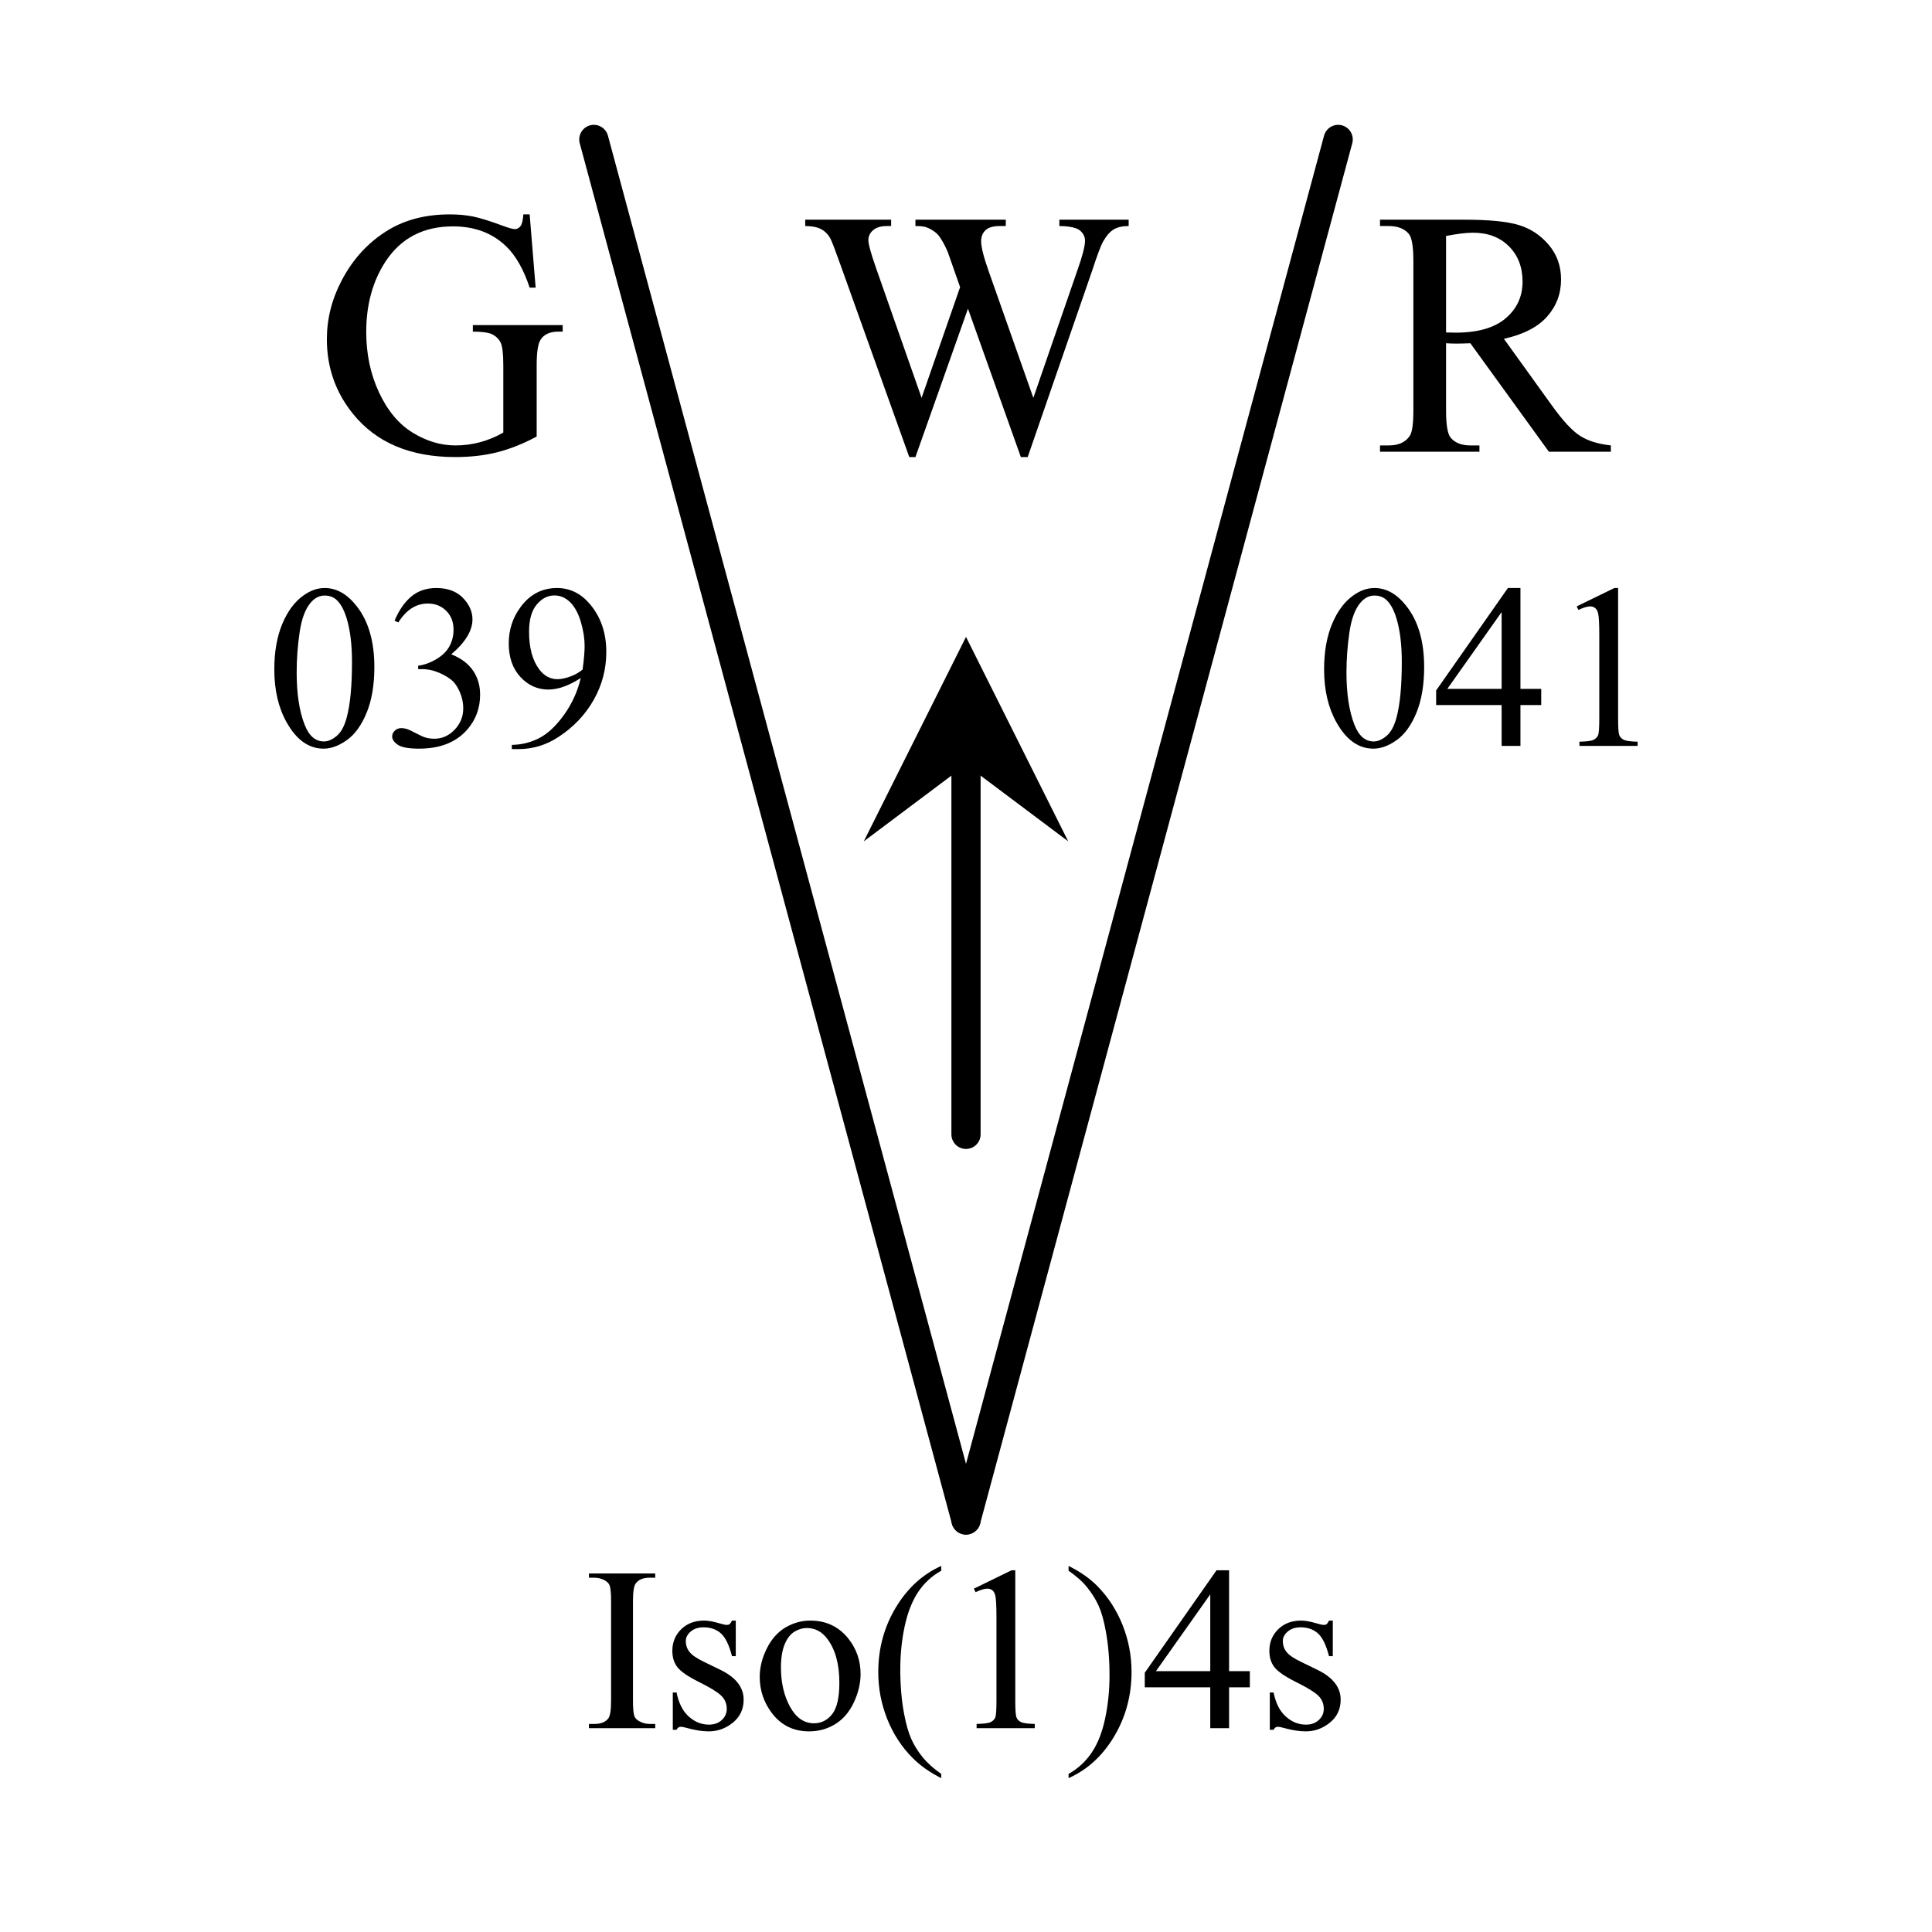 <?xml version="1.0" encoding="UTF-8" standalone="no"?>
<!DOCTYPE svg PUBLIC "-//W3C//DTD SVG 1.1//EN" "http://www.w3.org/Graphics/SVG/1.1/DTD/svg11.dtd">
<!-- Created with Vectornator (http://vectornator.io/) -->
<svg height="100%" stroke-miterlimit="10" style="fill-rule:nonzero;clip-rule:evenodd;stroke-linecap:round;stroke-linejoin:round;" version="1.1" viewBox="0 0 198.45 198.45" width="100%" xml:space="preserve" xmlns="http://www.w3.org/2000/svg" xmlns:vectornator="http://vectornator.io" xmlns:xlink="http://www.w3.org/1999/xlink">
<defs/>
<g id="Layer-1" vectornator:layerName="Layer 1">
<g opacity="1" vectornator:layerName="Group 2">
<path d="M165.464 46.403L159.1 46.403L151.032 35.259C150.434 35.282 149.948 35.294 149.573 35.294C149.421 35.294 149.257 35.291 149.081 35.285C148.905 35.279 148.723 35.27 148.536 35.259L148.536 42.184C148.536 43.684 148.7 44.616 149.028 44.979C149.473 45.495 150.141 45.753 151.032 45.753L151.964 45.753L151.964 46.403L141.751 46.403L141.751 45.753L142.647 45.753C143.655 45.753 144.376 45.425 144.809 44.768C145.055 44.405 145.178 43.544 145.178 42.184L145.178 26.786C145.178 25.286 145.014 24.354 144.686 23.991C144.229 23.475 143.549 23.218 142.647 23.218L141.751 23.218L141.751 22.567L150.434 22.567C152.965 22.567 154.832 22.752 156.033 23.121C157.234 23.49 158.254 24.17 159.091 25.16C159.929 26.15 160.348 27.331 160.348 28.702C160.348 30.167 159.871 31.438 158.916 32.517C157.961 33.595 156.481 34.356 154.477 34.802L159.399 41.639C160.524 43.21 161.491 44.253 162.299 44.768C163.108 45.284 164.163 45.612 165.464 45.753L165.464 46.403ZM148.536 34.151C148.758 34.151 148.952 34.154 149.116 34.16C149.28 34.166 149.415 34.169 149.52 34.169C151.794 34.169 153.507 33.677 154.662 32.692C155.816 31.708 156.393 30.454 156.393 28.93C156.393 27.442 155.927 26.232 154.996 25.301C154.064 24.369 152.831 23.903 151.296 23.903C150.616 23.903 149.696 24.015 148.536 24.237L148.536 34.151Z" fill="#000000" opacity="1" stroke="none" vectornator:layerName="Text 9"/>
<path d="M115.933 22.567L115.933 23.218C115.312 23.218 114.808 23.329 114.421 23.552C114.035 23.774 113.665 24.19 113.314 24.8C113.079 25.21 112.71 26.188 112.206 27.735L105.562 46.948L104.859 46.948L99.427 31.708L94.031 46.948L93.398 46.948L86.314 27.155C85.787 25.679 85.453 24.805 85.312 24.536C85.078 24.091 84.758 23.76 84.354 23.543C83.95 23.326 83.402 23.218 82.71 23.218L82.71 22.567L91.535 22.567L91.535 23.218L91.113 23.218C90.492 23.218 90.017 23.358 89.689 23.64C89.361 23.921 89.197 24.261 89.197 24.659C89.197 25.069 89.454 26.012 89.97 27.489L94.663 40.866L98.619 29.493L97.915 27.489L97.353 25.89C97.107 25.304 96.831 24.788 96.527 24.343C96.374 24.12 96.187 23.933 95.964 23.78C95.671 23.569 95.378 23.417 95.085 23.323C94.863 23.253 94.511 23.218 94.031 23.218L94.031 22.567L103.312 22.567L103.312 23.218L102.679 23.218C102.023 23.218 101.542 23.358 101.238 23.64C100.933 23.921 100.781 24.302 100.781 24.782C100.781 25.38 101.044 26.423 101.572 27.911L106.142 40.866L110.677 27.735C111.193 26.282 111.451 25.274 111.451 24.712C111.451 24.442 111.366 24.19 111.196 23.956C111.026 23.721 110.812 23.558 110.554 23.464C110.109 23.3 109.529 23.218 108.814 23.218L108.814 22.567L115.933 22.567Z" fill="#000000" opacity="1" stroke="none" vectornator:layerName="Text 11"/>
<path d="M54.405 22.022L55.021 29.546L54.405 29.546C53.784 27.671 52.982 26.259 51.997 25.309C50.579 23.938 48.757 23.253 46.53 23.253C43.495 23.253 41.187 24.454 39.605 26.856C38.28 28.884 37.618 31.298 37.618 34.099C37.618 36.372 38.058 38.446 38.937 40.321C39.816 42.196 40.967 43.57 42.391 44.443C43.815 45.316 45.276 45.753 46.776 45.753C47.655 45.753 48.505 45.642 49.325 45.419C50.146 45.196 50.937 44.868 51.698 44.434L51.698 37.544C51.698 36.349 51.608 35.566 51.426 35.197C51.244 34.828 50.963 34.547 50.582 34.353C50.201 34.16 49.53 34.063 48.569 34.063L48.569 33.395L57.798 33.395L57.798 34.063L57.358 34.063C56.444 34.063 55.818 34.368 55.478 34.977C55.243 35.411 55.126 36.267 55.126 37.544L55.126 44.839C53.779 45.565 52.448 46.099 51.136 46.438C49.823 46.778 48.364 46.948 46.759 46.948C42.154 46.948 38.655 45.471 36.265 42.518C34.472 40.304 33.575 37.749 33.575 34.854C33.575 32.757 34.079 30.747 35.087 28.825C36.282 26.54 37.923 24.782 40.009 23.552C41.755 22.532 43.818 22.022 46.196 22.022C47.064 22.022 47.852 22.093 48.561 22.233C49.27 22.374 50.275 22.684 51.575 23.165C52.232 23.411 52.671 23.534 52.894 23.534C53.116 23.534 53.307 23.431 53.465 23.226C53.623 23.021 53.72 22.62 53.755 22.022L54.405 22.022Z" fill="#000000" opacity="1" stroke="none" vectornator:layerName="Text 10"/>
</g>
<g fill="#000000" opacity="1" stroke="none" vectornator:layerName="Text 14">
<path d="M67.303 177.08L67.303 177.514L60.495 177.514L60.495 177.08L61.057 177.08C61.713 177.08 62.19 176.889 62.487 176.506C62.674 176.256 62.768 175.654 62.768 174.701L62.768 164.435C62.768 163.631 62.717 163.1 62.616 162.842C62.538 162.646 62.377 162.478 62.135 162.338C61.791 162.15 61.432 162.057 61.057 162.057L60.495 162.057L60.495 161.623L67.303 161.623L67.303 162.057L66.729 162.057C66.081 162.057 65.608 162.248 65.311 162.631C65.116 162.881 65.018 163.482 65.018 164.435L65.018 174.701C65.018 175.506 65.069 176.037 65.17 176.295C65.248 176.49 65.412 176.658 65.662 176.799C65.998 176.986 66.354 177.08 66.729 177.08L67.303 177.08Z"/>
<path d="M75.577 166.463L75.577 170.119L75.19 170.119C74.893 168.971 74.512 168.189 74.047 167.775C73.582 167.361 72.991 167.154 72.272 167.154C71.725 167.154 71.284 167.299 70.948 167.588C70.612 167.877 70.444 168.197 70.444 168.549C70.444 168.986 70.569 169.361 70.819 169.674C71.061 169.994 71.553 170.334 72.295 170.693L74.006 171.525C75.592 172.299 76.385 173.318 76.385 174.584C76.385 175.56 76.016 176.348 75.278 176.945C74.54 177.543 73.713 177.842 72.799 177.842C72.143 177.842 71.393 177.725 70.549 177.49C70.291 177.412 70.081 177.373 69.916 177.373C69.737 177.373 69.596 177.475 69.495 177.678L69.108 177.678L69.108 173.846L69.495 173.846C69.713 174.939 70.131 175.764 70.748 176.318C71.366 176.873 72.057 177.15 72.823 177.15C73.362 177.15 73.801 176.992 74.141 176.676C74.481 176.359 74.651 175.978 74.651 175.533C74.651 174.994 74.461 174.541 74.082 174.174C73.704 173.807 72.948 173.342 71.815 172.779C70.682 172.217 69.94 171.709 69.588 171.256C69.237 170.81 69.061 170.248 69.061 169.568C69.061 168.685 69.364 167.947 69.969 167.353C70.575 166.76 71.358 166.463 72.319 166.463C72.741 166.463 73.252 166.553 73.854 166.732C74.252 166.85 74.518 166.908 74.651 166.908C74.776 166.908 74.873 166.881 74.944 166.826C75.014 166.771 75.096 166.65 75.19 166.463L75.577 166.463Z"/>
<path d="M83.229 166.463C84.854 166.463 86.159 167.08 87.143 168.314C87.979 169.369 88.397 170.58 88.397 171.947C88.397 172.908 88.166 173.881 87.706 174.865C87.245 175.85 86.61 176.592 85.801 177.092C84.993 177.592 84.092 177.842 83.1 177.842C81.483 177.842 80.198 177.197 79.245 175.908C78.44 174.822 78.037 173.603 78.037 172.252C78.037 171.268 78.282 170.289 78.77 169.316C79.258 168.344 79.901 167.625 80.698 167.16C81.495 166.695 82.338 166.463 83.229 166.463ZM82.866 167.225C82.452 167.225 82.035 167.348 81.618 167.594C81.2 167.84 80.862 168.271 80.604 168.889C80.346 169.506 80.217 170.299 80.217 171.268C80.217 172.83 80.528 174.178 81.149 175.31C81.77 176.443 82.588 177.01 83.604 177.01C84.362 177.01 84.987 176.697 85.479 176.072C85.971 175.447 86.217 174.373 86.217 172.85C86.217 170.943 85.807 169.443 84.987 168.35C84.432 167.6 83.725 167.225 82.866 167.225Z"/>
<path d="M96.682 182.213L96.682 182.646C95.502 182.053 94.518 181.357 93.729 180.56C92.604 179.428 91.737 178.092 91.127 176.553C90.518 175.014 90.213 173.416 90.213 171.76C90.213 169.338 90.811 167.129 92.006 165.133C93.202 163.137 94.76 161.709 96.682 160.85L96.682 161.342C95.721 161.873 94.932 162.6 94.315 163.521C93.698 164.443 93.237 165.611 92.932 167.025C92.627 168.439 92.475 169.916 92.475 171.455C92.475 173.127 92.604 174.646 92.862 176.014C93.065 177.092 93.311 177.957 93.6 178.609C93.889 179.262 94.278 179.889 94.766 180.49C95.254 181.092 95.893 181.666 96.682 182.213Z"/>
<path d="M100.034 163.182L103.901 161.295L104.287 161.295L104.287 174.713C104.287 175.603 104.325 176.158 104.399 176.377C104.473 176.596 104.627 176.764 104.862 176.881C105.096 176.998 105.573 177.064 106.291 177.08L106.291 177.514L100.315 177.514L100.315 177.08C101.065 177.064 101.549 177 101.768 176.887C101.987 176.773 102.139 176.621 102.225 176.43C102.311 176.238 102.354 175.666 102.354 174.713L102.354 166.135C102.354 164.978 102.315 164.236 102.237 163.908C102.182 163.658 102.082 163.475 101.938 163.357C101.793 163.24 101.62 163.182 101.416 163.182C101.127 163.182 100.725 163.303 100.209 163.545L100.034 163.182Z"/>
<path d="M109.76 161.342L109.76 160.85C110.948 161.435 111.936 162.127 112.725 162.924C113.842 164.064 114.705 165.402 115.315 166.937C115.924 168.473 116.229 170.072 116.229 171.736C116.229 174.158 115.633 176.367 114.442 178.363C113.25 180.359 111.69 181.787 109.76 182.646L109.76 182.213C110.721 181.674 111.512 180.945 112.133 180.027C112.754 179.109 113.215 177.941 113.516 176.523C113.817 175.105 113.967 173.627 113.967 172.088C113.967 170.424 113.838 168.904 113.58 167.529C113.385 166.451 113.141 165.588 112.848 164.939C112.555 164.291 112.166 163.666 111.682 163.064C111.198 162.463 110.557 161.889 109.76 161.342Z"/>
<path d="M128.381 171.654L128.381 173.318L126.248 173.318L126.248 177.514L124.315 177.514L124.315 173.318L117.588 173.318L117.588 171.818L124.959 161.295L126.248 161.295L126.248 171.654L128.381 171.654ZM124.315 171.654L124.315 163.768L118.737 171.654L124.315 171.654Z"/>
<path d="M136.901 166.463L136.901 170.119L136.514 170.119C136.217 168.971 135.836 168.189 135.371 167.775C134.907 167.361 134.315 167.154 133.596 167.154C133.049 167.154 132.608 167.299 132.272 167.588C131.936 167.877 131.768 168.197 131.768 168.549C131.768 168.986 131.893 169.361 132.143 169.674C132.385 169.994 132.877 170.334 133.62 170.693L135.33 171.525C136.916 172.299 137.709 173.318 137.709 174.584C137.709 175.56 137.34 176.348 136.602 176.945C135.864 177.543 135.038 177.842 134.123 177.842C133.467 177.842 132.717 177.725 131.873 177.49C131.616 177.412 131.405 177.373 131.241 177.373C131.061 177.373 130.92 177.475 130.819 177.678L130.432 177.678L130.432 173.846L130.819 173.846C131.038 174.939 131.455 175.764 132.073 176.318C132.69 176.873 133.381 177.15 134.147 177.15C134.686 177.15 135.125 176.992 135.465 176.676C135.805 176.359 135.975 175.978 135.975 175.533C135.975 174.994 135.786 174.541 135.407 174.174C135.028 173.807 134.272 173.342 133.139 172.779C132.006 172.217 131.264 171.709 130.912 171.256C130.561 170.81 130.385 170.248 130.385 169.568C130.385 168.685 130.688 167.947 131.293 167.353C131.899 166.76 132.682 166.463 133.643 166.463C134.065 166.463 134.577 166.553 135.178 166.732C135.577 166.85 135.842 166.908 135.975 166.908C136.1 166.908 136.198 166.881 136.268 166.826C136.338 166.771 136.42 166.65 136.514 166.463L136.901 166.463Z"/>
</g>
<g opacity="1" vectornator:layerName="Group 3">
<g fill="#000000" opacity="1" stroke="none" vectornator:layerName="Text 12">
<path d="M136.008 68.767C136.008 66.954 136.282 65.394 136.829 64.085C137.376 62.776 138.102 61.802 139.008 61.161C139.712 60.653 140.438 60.4 141.188 60.4C142.407 60.4 143.501 61.021 144.469 62.263C145.68 63.802 146.286 65.888 146.286 68.521C146.286 70.364 146.02 71.931 145.489 73.22C144.958 74.509 144.28 75.444 143.456 76.026C142.632 76.609 141.837 76.9 141.071 76.9C139.555 76.9 138.294 76.005 137.286 74.216C136.434 72.708 136.008 70.892 136.008 68.767ZM138.305 69.06C138.305 71.247 138.575 73.032 139.114 74.415C139.559 75.579 140.223 76.161 141.106 76.161C141.528 76.161 141.965 75.972 142.419 75.593C142.872 75.214 143.215 74.579 143.45 73.689C143.809 72.345 143.989 70.45 143.989 68.005C143.989 66.192 143.801 64.681 143.426 63.47C143.145 62.571 142.782 61.935 142.337 61.56C142.016 61.302 141.63 61.173 141.176 61.173C140.645 61.173 140.173 61.411 139.758 61.888C139.196 62.536 138.813 63.556 138.61 64.946C138.407 66.337 138.305 67.708 138.305 69.06Z"/>
<path d="M158.309 70.759L158.309 72.423L156.176 72.423L156.176 76.618L154.243 76.618L154.243 72.423L147.516 72.423L147.516 70.923L154.887 60.4L156.176 60.4L156.176 70.759L158.309 70.759ZM154.243 70.759L154.243 62.872L148.665 70.759L154.243 70.759Z"/>
<path d="M161.954 62.286L165.821 60.4L166.208 60.4L166.208 73.817C166.208 74.708 166.245 75.263 166.319 75.481C166.393 75.7 166.548 75.868 166.782 75.985C167.016 76.103 167.493 76.169 168.212 76.185L168.212 76.618L162.235 76.618L162.235 76.185C162.985 76.169 163.469 76.105 163.688 75.991C163.907 75.878 164.059 75.726 164.145 75.534C164.231 75.343 164.274 74.771 164.274 73.817L164.274 65.239C164.274 64.083 164.235 63.341 164.157 63.013C164.102 62.763 164.003 62.579 163.858 62.462C163.714 62.345 163.54 62.286 163.337 62.286C163.048 62.286 162.645 62.407 162.13 62.65L161.954 62.286Z"/>
</g>
<g fill="#000000" opacity="1" stroke="none" vectornator:layerName="Text 13">
<path d="M28.176 68.767C28.176 66.954 28.449 65.394 28.996 64.085C29.543 62.776 30.27 61.802 31.176 61.161C31.879 60.653 32.606 60.4 33.356 60.4C34.574 60.4 35.668 61.021 36.637 62.263C37.848 63.802 38.453 65.888 38.453 68.521C38.453 70.364 38.188 71.931 37.656 73.22C37.125 74.509 36.447 75.444 35.623 76.026C34.799 76.609 34.004 76.9 33.238 76.9C31.723 76.9 30.461 76.005 29.453 74.216C28.602 72.708 28.176 70.892 28.176 68.767ZM30.473 69.06C30.473 71.247 30.742 73.032 31.281 74.415C31.727 75.579 32.391 76.161 33.274 76.161C33.695 76.161 34.133 75.972 34.586 75.593C35.039 75.214 35.383 74.579 35.617 73.689C35.977 72.345 36.156 70.45 36.156 68.005C36.156 66.192 35.969 64.681 35.594 63.47C35.313 62.571 34.949 61.935 34.504 61.56C34.184 61.302 33.797 61.173 33.344 61.173C32.813 61.173 32.34 61.411 31.926 61.888C31.363 62.536 30.981 63.556 30.777 64.946C30.574 66.337 30.473 67.708 30.473 69.06Z"/>
<path d="M40.528 63.751C40.981 62.681 41.553 61.855 42.244 61.273C42.936 60.691 43.797 60.4 44.828 60.4C46.102 60.4 47.078 60.813 47.758 61.642C48.274 62.259 48.531 62.919 48.531 63.622C48.531 64.778 47.805 65.974 46.352 67.208C47.328 67.591 48.066 68.138 48.566 68.849C49.066 69.56 49.316 70.396 49.316 71.356C49.316 72.731 48.879 73.923 48.004 74.931C46.863 76.243 45.211 76.9 43.047 76.9C41.977 76.9 41.248 76.767 40.861 76.501C40.475 76.235 40.281 75.95 40.281 75.646C40.281 75.419 40.373 75.22 40.557 75.048C40.74 74.876 40.961 74.79 41.219 74.79C41.414 74.79 41.613 74.821 41.816 74.884C41.949 74.923 42.25 75.066 42.719 75.312C43.188 75.558 43.512 75.704 43.691 75.751C43.981 75.837 44.289 75.88 44.617 75.88C45.414 75.88 46.108 75.571 46.697 74.954C47.287 74.337 47.582 73.606 47.582 72.763C47.582 72.146 47.445 71.544 47.172 70.958C46.969 70.521 46.746 70.189 46.504 69.962C46.168 69.65 45.707 69.366 45.121 69.112C44.535 68.859 43.938 68.731 43.328 68.731L42.953 68.731L42.953 68.38C43.57 68.302 44.19 68.079 44.811 67.712C45.432 67.345 45.883 66.903 46.164 66.388C46.445 65.872 46.586 65.306 46.586 64.689C46.586 63.884 46.334 63.233 45.83 62.737C45.326 62.241 44.699 61.993 43.949 61.993C42.738 61.993 41.727 62.642 40.914 63.938L40.528 63.751Z"/>
<path d="M52.574 76.946L52.574 76.513C53.59 76.497 54.535 76.261 55.41 75.804C56.285 75.347 57.131 74.548 57.947 73.407C58.764 72.267 59.332 71.013 59.653 69.646C58.426 70.435 57.316 70.829 56.324 70.829C55.207 70.829 54.25 70.397 53.453 69.534C52.656 68.671 52.258 67.525 52.258 66.095C52.258 64.704 52.656 63.466 53.453 62.38C54.414 61.06 55.668 60.4 57.215 60.4C58.52 60.4 59.637 60.938 60.566 62.017C61.707 63.353 62.278 65.001 62.278 66.962C62.278 68.728 61.844 70.374 60.977 71.901C60.109 73.429 58.903 74.696 57.356 75.704C56.098 76.532 54.727 76.946 53.242 76.946L52.574 76.946ZM59.84 68.778C59.981 67.763 60.051 66.95 60.051 66.341C60.051 65.583 59.922 64.765 59.664 63.886C59.406 63.007 59.041 62.333 58.569 61.864C58.096 61.396 57.559 61.161 56.957 61.161C56.262 61.161 55.653 61.474 55.129 62.099C54.606 62.724 54.344 63.653 54.344 64.888C54.344 66.536 54.691 67.825 55.387 68.755C55.895 69.427 56.52 69.763 57.262 69.763C57.621 69.763 58.047 69.677 58.539 69.505C59.031 69.333 59.465 69.091 59.84 68.778Z"/>
</g>
</g>
<g opacity="1" vectornator:layerName="Curve 21">
<path d="M99.225 75.921C99.225 80.317 99.225 116.517 99.225 116.517" fill="none" stroke="#000000" stroke-linecap="round" stroke-linejoin="miter" stroke-width="3"/>
<g fill="#000000" stroke="none">
<path d="M99.225 78.546L109.725 86.421L99.225 65.421L88.725 86.421L99.225 78.546Z" fill="#000000"/>
</g>
</g>
<g opacity="1" vectornator:layerName="Group 1">
<path d="M60.997 14.323L99.225 156.127" fill="none" opacity="1" stroke="#000000" stroke-linecap="round" stroke-linejoin="miter" stroke-width="3" vectornator:layerName="Curve 23"/>
<path d="M137.453 14.323L99.225 156.127" fill="none" opacity="1" stroke="#000000" stroke-linecap="round" stroke-linejoin="miter" stroke-width="3" vectornator:layerName="Curve 24"/>
</g>
</g>
</svg>
